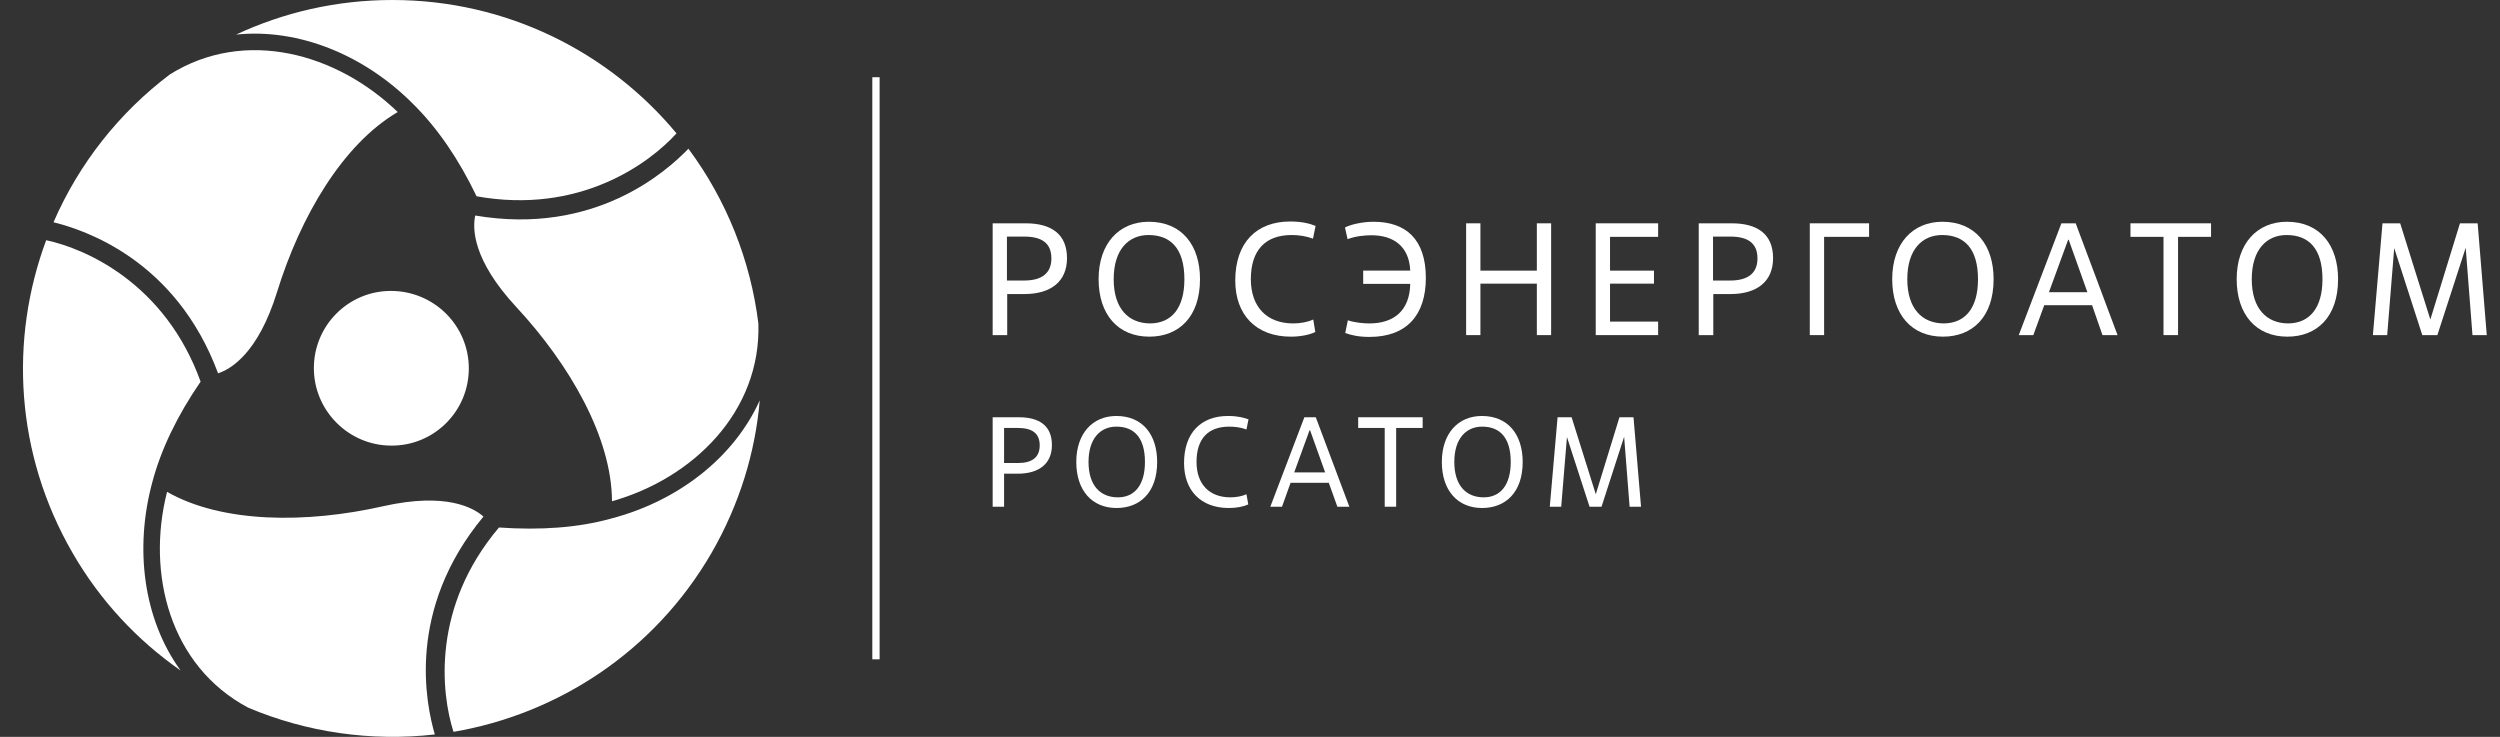 <svg width="95" height="28" viewBox="0 0 95 28" fill="none" xmlns="http://www.w3.org/2000/svg">
<rect x="0" y="0" width="95" height="28" fill="#333333" stroke="none"/>
<path d="M33.425 2.935H33.148V25.054H33.425V2.935Z" fill="white"/>
<path d="M38.264 12.734H37.721V8.486H38.975C39.944 8.486 40.546 8.891 40.546 9.81C40.546 10.689 39.944 11.174 38.926 11.174H38.274V12.734H38.264ZM38.264 10.66H38.916C39.588 10.66 39.953 10.383 39.953 9.82C39.953 9.237 39.588 8.99 38.916 8.99H38.264V10.66Z" fill="white"/>
<path d="M41.747 10.61C41.747 9.247 42.528 8.427 43.654 8.427C44.918 8.427 45.6 9.326 45.6 10.61C45.6 12.052 44.79 12.793 43.673 12.793C42.488 12.793 41.747 11.954 41.747 10.61ZM45.007 10.61C45.007 9.444 44.484 8.931 43.644 8.931C42.893 8.931 42.32 9.474 42.32 10.61C42.32 11.726 42.883 12.29 43.713 12.29C44.523 12.28 45.007 11.707 45.007 10.61Z" fill="white"/>
<path d="M49.982 12.616C49.755 12.724 49.419 12.793 49.054 12.793C47.73 12.793 46.94 11.964 46.94 10.66C46.94 9.217 47.749 8.417 49.024 8.417C49.508 8.417 49.794 8.506 49.992 8.585L49.893 9.069C49.627 8.97 49.35 8.931 49.083 8.931C48.076 8.931 47.532 9.514 47.532 10.61C47.532 11.667 48.145 12.29 49.142 12.29C49.409 12.29 49.696 12.24 49.903 12.141L49.982 12.616Z" fill="white"/>
<path d="M51.811 10.284H53.589C53.55 9.365 52.957 8.94 52.117 8.94C51.87 8.94 51.514 8.97 51.208 9.089L51.109 8.644C51.317 8.535 51.761 8.427 52.196 8.427C53.411 8.427 54.182 9.079 54.182 10.561C54.182 11.954 53.471 12.803 52.038 12.803C51.593 12.803 51.317 12.724 51.119 12.655L51.218 12.171C51.475 12.26 51.811 12.29 52.038 12.29C52.967 12.29 53.569 11.805 53.589 10.788H51.801V10.284H51.811Z" fill="white"/>
<path d="M58.943 12.734H58.4V10.778H56.256V12.734H55.713V8.486H56.256V10.284H58.4V8.486H58.943V12.734Z" fill="white"/>
<path d="M63.009 12.734H60.638V8.486H63.009V9H61.181V10.284H62.851V10.778H61.181V12.221H63.009V12.734Z" fill="white"/>
<path d="M65.095 12.734H64.552V8.486H65.806C66.775 8.486 67.377 8.891 67.377 9.81C67.377 10.689 66.775 11.174 65.757 11.174H65.105V12.734H65.095ZM65.095 10.66H65.747C66.419 10.66 66.784 10.383 66.784 9.82C66.784 9.237 66.419 8.99 65.747 8.99H65.095V10.66Z" fill="white"/>
<path d="M69.316 12.734H68.772V8.486H71.025V9H69.316V12.734Z" fill="white"/>
<path d="M71.904 10.61C71.904 9.247 72.685 8.427 73.811 8.427C75.076 8.427 75.757 9.326 75.757 10.61C75.757 12.052 74.947 12.793 73.831 12.793C72.645 12.793 71.904 11.954 71.904 10.61ZM75.164 10.61C75.164 9.444 74.641 8.931 73.801 8.931C73.05 8.931 72.477 9.474 72.477 10.61C72.477 11.726 73.04 12.29 73.87 12.29C74.68 12.28 75.164 11.707 75.164 10.61Z" fill="white"/>
<path d="M79.499 11.598H77.681L77.266 12.734H76.713L78.333 8.486H78.876L80.467 12.734H79.894L79.499 11.598ZM77.859 11.104H79.321L78.61 9.109H78.59L77.859 11.104Z" fill="white"/>
<path d="M82.756 12.734H82.213V9H80.958V8.486H84.02V9H82.766V12.734H82.756Z" fill="white"/>
<path d="M84.994 10.61C84.994 9.247 85.775 8.427 86.901 8.427C88.165 8.427 88.847 9.326 88.847 10.61C88.847 12.052 88.037 12.793 86.921 12.793C85.735 12.793 84.994 11.954 84.994 10.61ZM88.254 10.61C88.254 9.444 87.731 8.931 86.891 8.931C86.14 8.931 85.567 9.474 85.567 10.61C85.567 11.726 86.13 12.29 86.96 12.29C87.76 12.28 88.254 11.707 88.254 10.61Z" fill="white"/>
<path d="M94.497 12.734H93.954L93.697 9.415L92.62 12.734H92.047L90.98 9.425L90.713 12.734H90.17L90.535 8.486H91.207L92.353 12.142L93.479 8.486H94.151L94.497 12.734Z" fill="white"/>
<path d="M38.155 19.255H37.721V15.856H38.718C39.489 15.856 39.973 16.173 39.973 16.913C39.973 17.615 39.489 18 38.679 18H38.155V19.255ZM38.155 17.595H38.679C39.222 17.595 39.509 17.378 39.509 16.923C39.509 16.459 39.212 16.262 38.679 16.262H38.155V17.595Z" fill="white"/>
<path d="M40.899 17.555C40.899 16.468 41.522 15.807 42.421 15.807C43.428 15.807 43.972 16.528 43.972 17.555C43.972 18.711 43.32 19.304 42.431 19.304C41.492 19.304 40.899 18.632 40.899 17.555ZM43.508 17.555C43.508 16.627 43.093 16.212 42.421 16.212C41.828 16.212 41.364 16.646 41.364 17.555C41.364 18.444 41.808 18.899 42.48 18.899C43.112 18.899 43.508 18.434 43.508 17.555Z" fill="white"/>
<path d="M47.434 19.166C47.247 19.255 46.99 19.304 46.693 19.304C45.636 19.304 44.994 18.642 44.994 17.595C44.994 16.439 45.646 15.807 46.664 15.807C47.049 15.807 47.276 15.876 47.444 15.935L47.365 16.32C47.148 16.241 46.931 16.212 46.713 16.212C45.903 16.212 45.468 16.676 45.468 17.555C45.468 18.405 45.962 18.899 46.753 18.899C46.97 18.899 47.197 18.859 47.365 18.78L47.434 19.166Z" fill="white"/>
<path d="M50.494 18.346H49.042L48.716 19.255H48.272L49.566 15.856H50L51.275 19.255H50.82L50.494 18.346ZM49.18 17.951H50.356L49.783 16.35H49.763L49.18 17.951Z" fill="white"/>
<path d="M53.054 19.255H52.619V16.262H51.611V15.856H54.061V16.262H53.054V19.255Z" fill="white"/>
<path d="M54.79 17.555C54.79 16.468 55.412 15.807 56.311 15.807C57.319 15.807 57.862 16.528 57.862 17.555C57.862 18.711 57.21 19.304 56.321 19.304C55.383 19.304 54.79 18.632 54.79 17.555ZM57.408 17.555C57.408 16.627 56.993 16.212 56.321 16.212C55.729 16.212 55.264 16.646 55.264 17.555C55.264 18.444 55.709 18.899 56.381 18.899C57.013 18.899 57.408 18.434 57.408 17.555Z" fill="white"/>
<path d="M62.359 19.255H61.925L61.717 16.597L60.858 19.255H60.403L59.544 16.607L59.326 19.255H58.892L59.188 15.856H59.721L60.64 18.781L61.539 15.856H62.073L62.359 19.255Z" fill="white"/>
<path d="M17.815 13.999C17.815 15.629 16.491 16.943 14.871 16.933C13.251 16.933 11.927 15.609 11.927 13.989C11.927 12.359 13.251 11.045 14.871 11.055C16.501 11.065 17.815 12.379 17.815 13.999Z" fill="white"/>
<path d="M14.909 0C12.785 0 10.77 0.474 8.972 1.314C11.372 1.067 13.862 2.104 15.699 3.952C16.618 4.861 17.428 6.036 18.11 7.459C22.012 8.16 24.66 6.224 25.707 5.068C23.138 1.976 19.256 0 14.909 0Z" fill="white"/>
<path d="M6.459 2.825C4.533 4.277 3.001 6.214 2.033 8.446C3.199 8.733 6.686 9.869 8.287 14.186C8.771 14.028 9.808 13.426 10.529 11.094C11.409 8.239 13.019 5.483 15.113 4.258C12.802 2.025 9.314 1.047 6.459 2.825Z" fill="white"/>
<path d="M27.043 21.003C28.1 19.166 28.702 17.19 28.87 15.214C27.882 17.407 25.748 19.047 23.209 19.709C21.965 20.055 20.532 20.154 18.961 20.045C16.403 23.068 16.758 26.328 17.233 27.81C21.214 27.128 24.869 24.757 27.043 21.003Z" fill="white"/>
<path d="M28.818 12.29C28.521 9.899 27.612 7.607 26.16 5.651C25.33 6.511 22.604 8.961 18.059 8.19C17.951 8.684 17.96 9.88 19.62 11.668C21.655 13.861 23.246 16.627 23.256 19.047C26.338 18.178 28.926 15.639 28.818 12.29Z" fill="white"/>
<path d="M2.753 21.003C3.81 22.84 5.232 24.342 6.862 25.478C5.45 23.532 5.104 20.855 5.785 18.335C6.112 17.09 6.734 15.796 7.623 14.502C6.279 10.778 3.276 9.454 1.755 9.128C0.352 12.902 0.579 17.239 2.753 21.003Z" fill="white"/>
<path d="M9.43 26.891C11.653 27.83 14.093 28.185 16.523 27.909C16.187 26.753 15.427 23.177 18.371 19.63C17.995 19.294 16.948 18.701 14.567 19.235C11.643 19.897 8.452 19.887 6.348 18.691C5.557 21.803 6.456 25.31 9.43 26.891Z" fill="white"/>
</svg>
